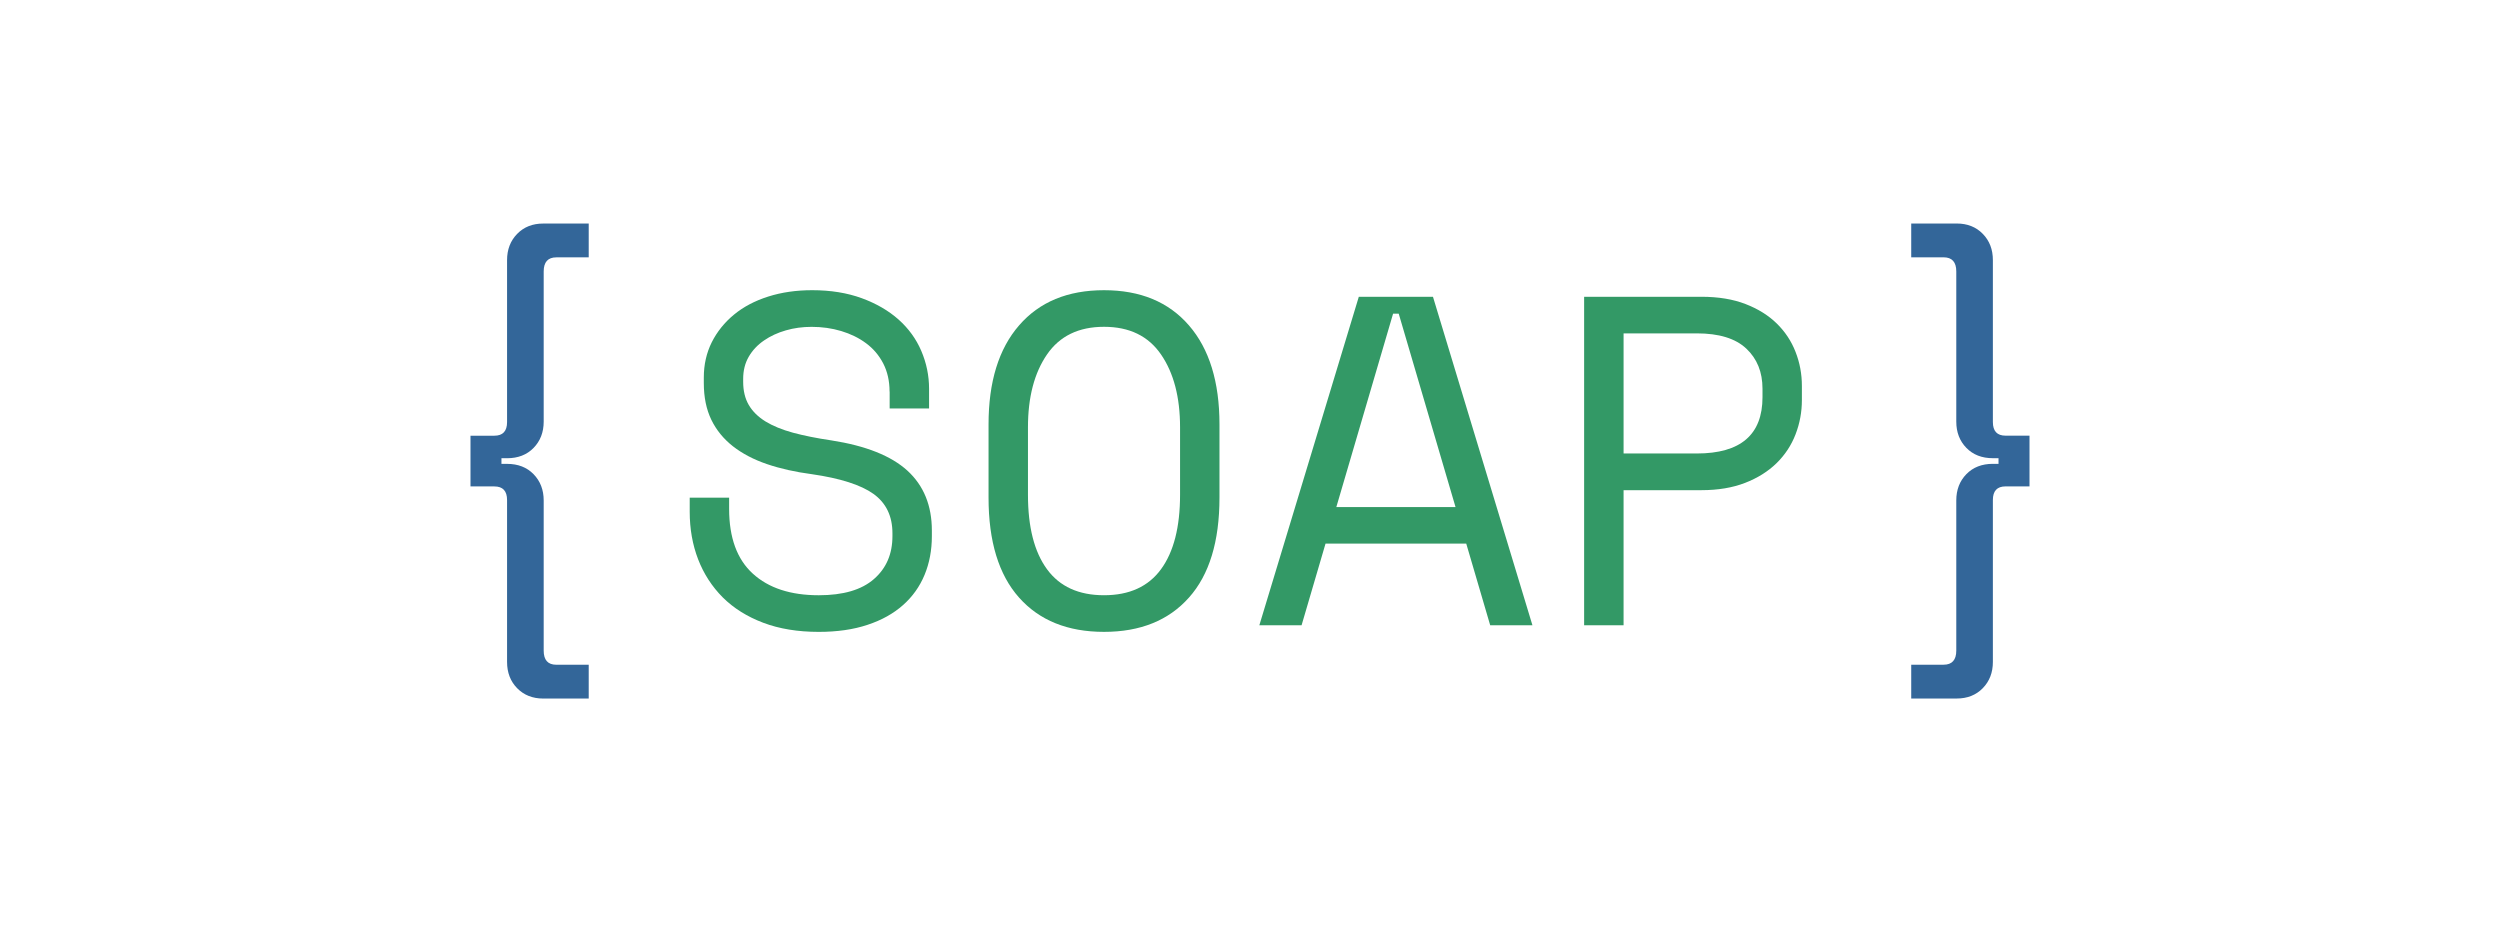 <?xml version="1.0" encoding="UTF-8"?><svg id="a" xmlns="http://www.w3.org/2000/svg" viewBox="0 0 86 32"><defs><style>.b{fill:#369;}.c{fill:#396;}</style></defs><path class="b" d="M17.443,8.95c0-.367,.116-.667,.347-.904,.231-.238,.531-.356,.896-.356h1.566v1.163h-1.114c-.29,0-.435,.162-.435,.485v5.166c0,.365-.117,.667-.348,.904s-.535,.355-.912,.355h-.193v.194h.193c.377,0,.681,.118,.912,.355s.348,.539,.348,.904v5.166c0,.323,.144,.485,.435,.485h1.114v1.163h-1.566c-.365,0-.665-.12-.896-.356s-.347-.537-.347-.904v-5.569c0-.313-.146-.468-.436-.468h-.822v-1.745h.822c.29,0,.436-.155,.436-.468v-5.569Z"/><path class="c" d="M30.601,13.47c0-.365-.074-.688-.218-.968-.146-.28-.342-.511-.59-.694-.247-.184-.532-.323-.855-.42s-.662-.144-1.017-.144c-.313,0-.608,.039-.888,.121-.28,.08-.531,.196-.75,.347-.221,.151-.396,.336-.525,.557-.129,.221-.193,.476-.193,.767v.096c0,.313,.064,.579,.193,.8,.13,.221,.321,.409,.573,.565,.254,.155,.568,.285,.945,.388,.377,.101,.819,.191,1.324,.265,1.184,.184,2.056,.531,2.616,1.042,.558,.511,.84,1.197,.84,2.059v.193c0,.485-.084,.929-.251,1.332s-.414,.75-.742,1.04c-.329,.292-.734,.518-1.219,.678-.485,.162-1.044,.243-1.679,.243-.721,0-1.359-.105-1.913-.315s-1.017-.501-1.389-.871c-.37-.372-.653-.808-.847-1.309-.193-.501-.29-1.046-.29-1.638v-.485h1.356v.388c0,.991,.272,1.733,.816,2.228,.543,.495,1.299,.742,2.268,.742,.84,0,1.472-.185,1.897-.557,.426-.37,.637-.863,.637-1.477v-.097c0-.591-.218-1.043-.653-1.356-.436-.311-1.144-.537-2.123-.678-.57-.075-1.085-.191-1.542-.347s-.847-.361-1.171-.614c-.322-.254-.57-.557-.742-.912-.172-.356-.258-.775-.258-1.26v-.193c0-.441,.091-.845,.273-1.211,.184-.365,.439-.683,.767-.953s.721-.476,1.179-.621,.96-.218,1.51-.218c.635,0,1.203,.092,1.704,.275,.499,.183,.922,.428,1.266,.734,.344,.307,.606,.667,.783,1.081,.177,.415,.267,.849,.267,1.301v.678h-1.356v-.582Z"/><path class="c" d="M34.006,14.599c0-1.462,.349-2.599,1.05-3.405,.699-.808,1.674-1.211,2.922-1.211s2.223,.403,2.922,1.211c.7,.807,1.05,1.943,1.05,3.405v2.519c0,1.507-.349,2.654-1.05,3.439-.699,.786-1.674,1.179-2.922,1.179s-2.223-.393-2.922-1.179c-.7-.786-1.05-1.933-1.05-3.439v-2.519Zm3.972,5.877c.872,0,1.525-.298,1.962-.896,.436-.597,.654-1.449,.654-2.558v-2.325c0-1.033-.218-1.867-.654-2.502-.436-.636-1.089-.953-1.962-.953-.871,0-1.525,.317-1.962,.953-.436,.635-.654,1.469-.654,2.502v2.325c0,1.109,.218,1.962,.654,2.558,.436,.598,1.091,.896,1.962,.896Z"/><path class="c" d="M50.441,18.701h-4.843l-.824,2.809h-1.453l3.422-11.301h2.551l3.422,11.301h-1.453l-.824-2.809Zm-2.519-7.91l-1.952,6.651h4.1l-1.954-6.651h-.194Z"/><path class="c" d="M55.851,16.86v4.65h-1.357V10.209h4.036c.582,0,1.088,.084,1.519,.251,.43,.167,.788,.39,1.073,.67s.501,.604,.645,.976c.146,.372,.218,.762,.218,1.171v.485c0,.409-.072,.801-.218,1.179-.144,.376-.363,.707-.653,.992-.292,.285-.652,.511-1.083,.678-.43,.167-.93,.251-1.502,.251h-2.679Zm0-1.26h2.519c1.506,0,2.26-.645,2.26-1.937v-.29c0-.572-.185-1.031-.557-1.381s-.939-.524-1.703-.524h-2.519v4.132Z"/><path class="b" d="M68.555,14.519c0,.313,.146,.468,.436,.468h.824v1.745h-.824c-.29,0-.436,.155-.436,.468v5.569c0,.367-.116,.667-.347,.904s-.531,.356-.896,.356h-1.566v-1.163h1.114c.29,0,.436-.162,.436-.485v-5.166c0-.365,.116-.667,.347-.904s.535-.355,.912-.355h.194v-.194h-.194c-.377,0-.681-.118-.912-.355s-.347-.539-.347-.904v-5.166c0-.323-.146-.485-.436-.485h-1.114v-1.163h1.566c.365,0,.665,.118,.896,.356,.231,.236,.347,.537,.347,.904v5.569Z"/></svg>
